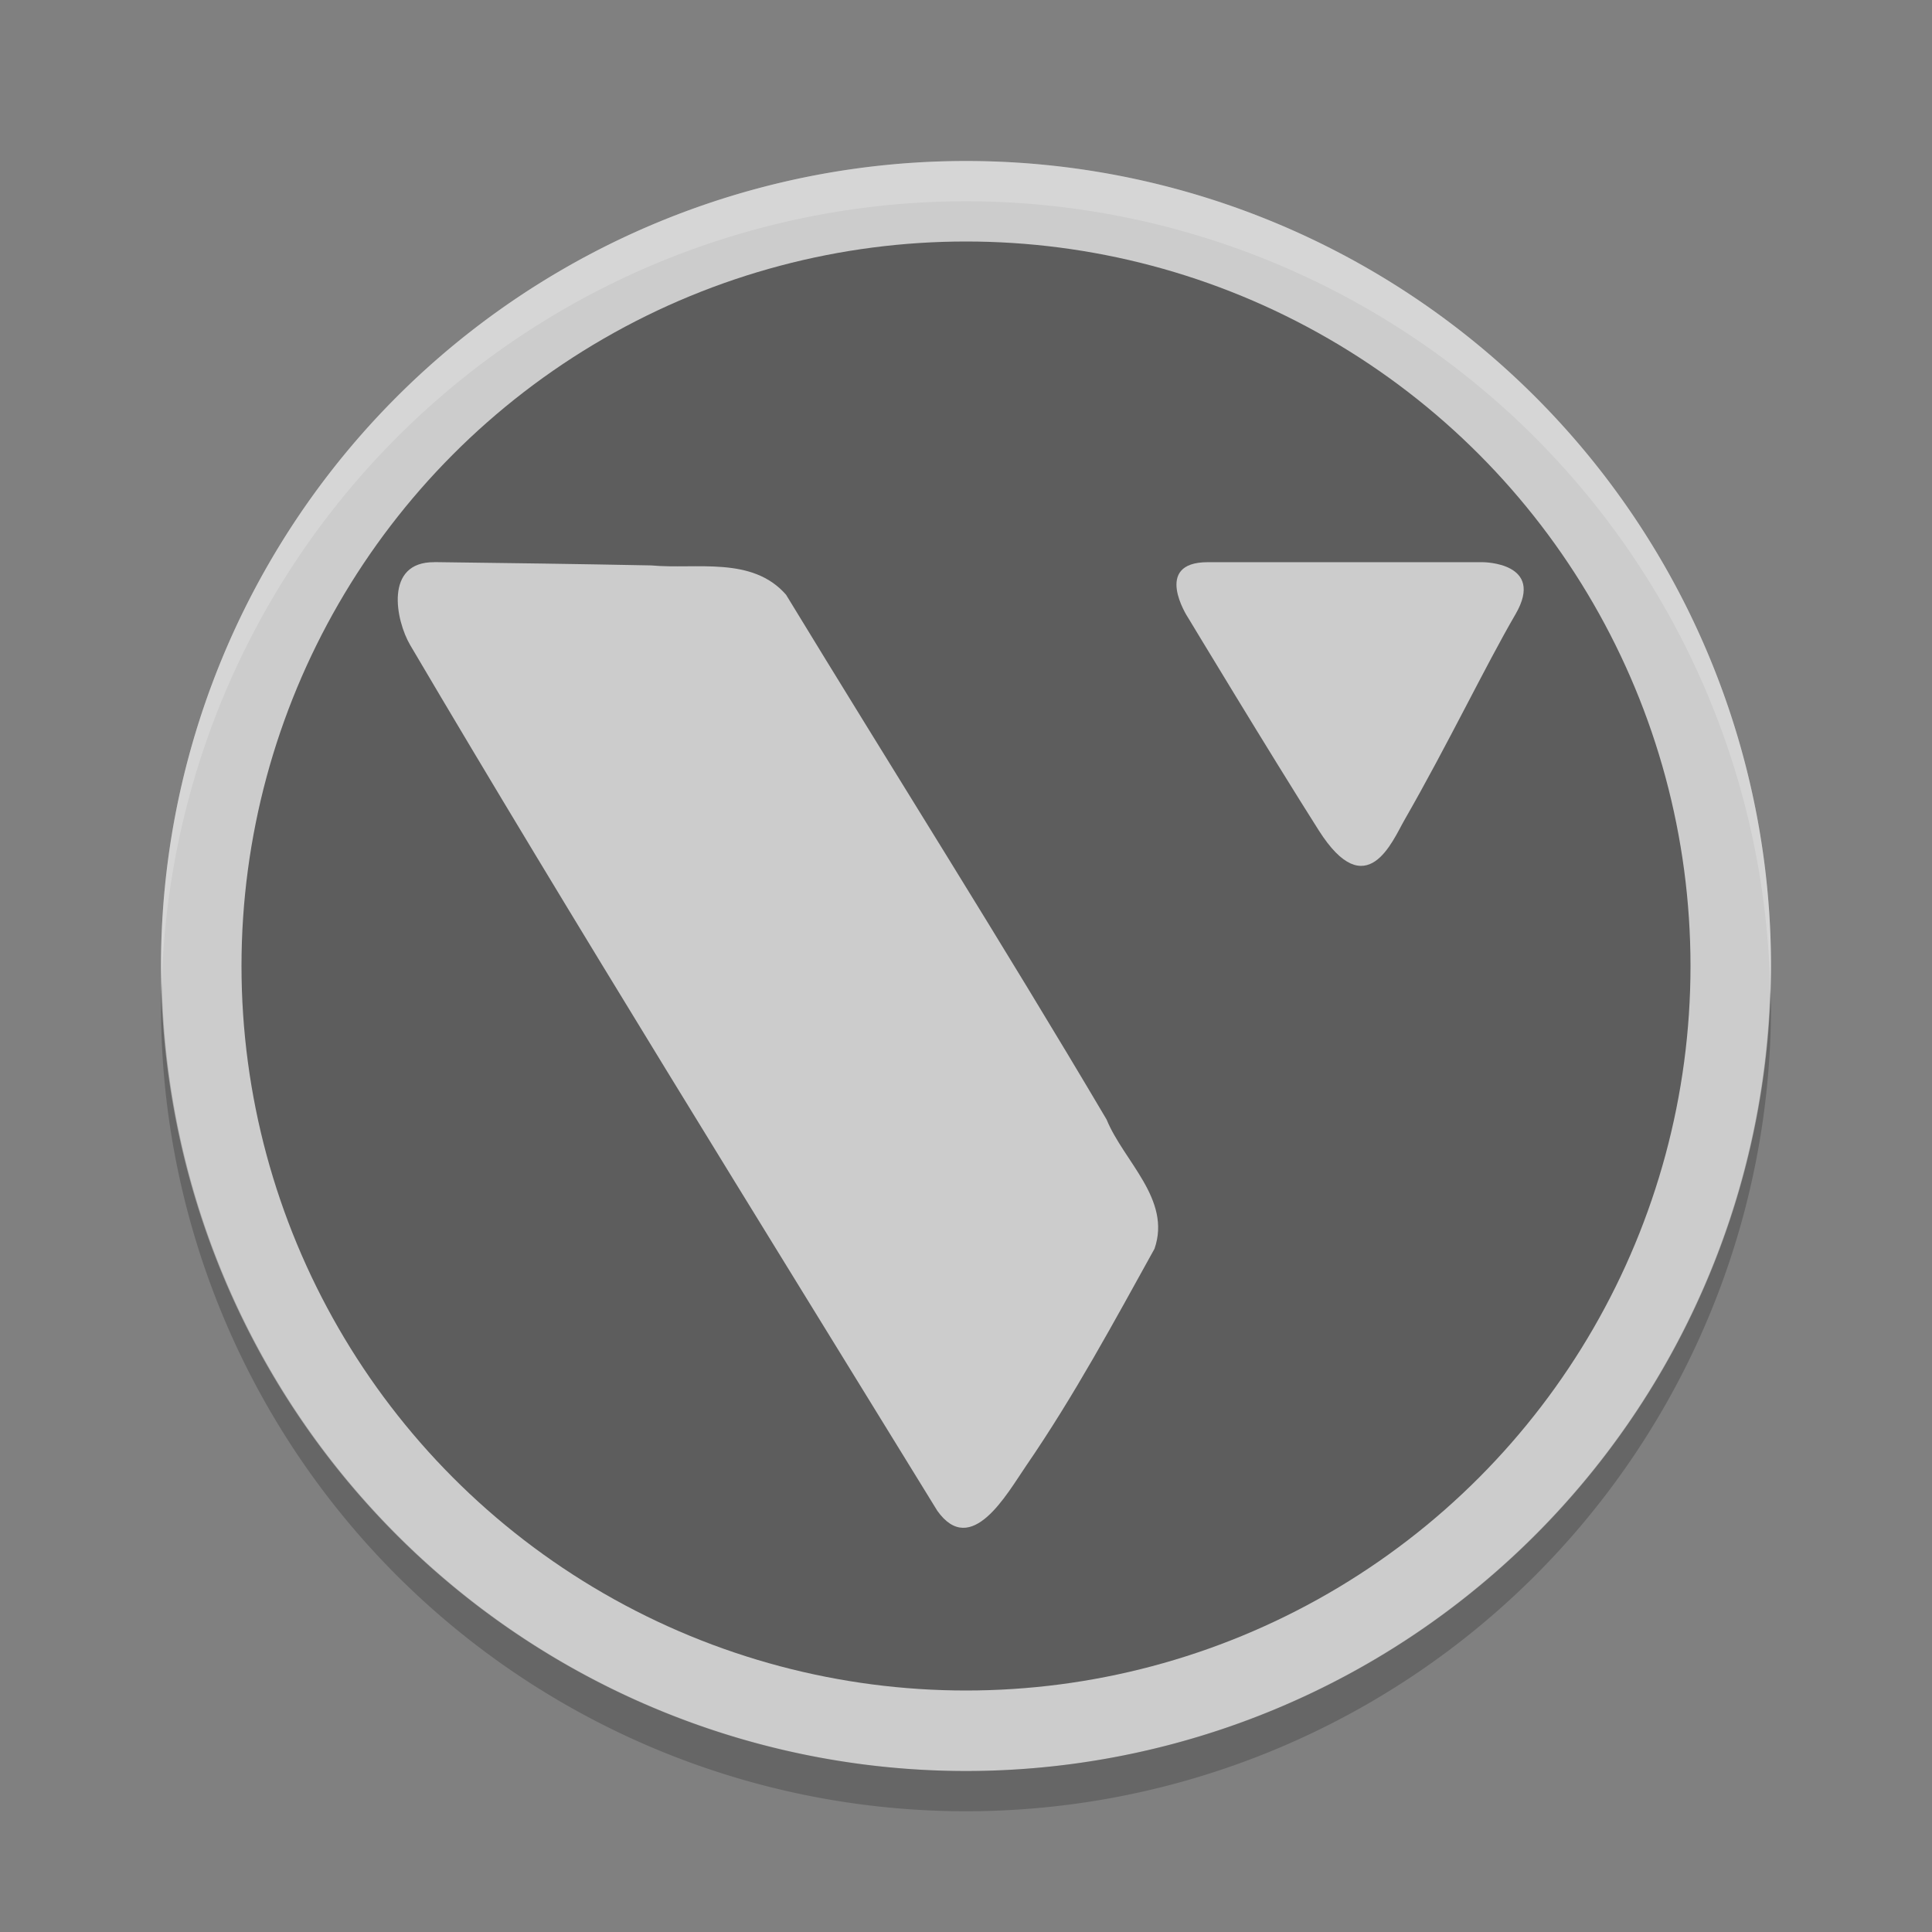 <?xml version="1.0" encoding="UTF-8" standalone="no"?>
<svg xmlns="http://www.w3.org/2000/svg" height="24" width="24" version="1.1" viewBox="0 0 24 24">
 <rect x="0" y="0" width="24" height="24" fill="#808080" stroke="none"/>
 <path d="m12 2a10 10 0 0 0 -10 10 10 10 0 0 0 10 10 10 10 0 0 0 10 -10 10 10 0 0 0 -10 -10z" style="fill:#cccccc;"/>
 <path opacity=".2" d="m2.01 12.207a10 10 0 0 0 -0.01 0.293 10 10 0 0 0 10 10 10 10 0 0 0 10 -10 10 10 0 0 0 -0.01 -0.207 10 10 0 0 1 -9.99 9.707 10 10 0 0 1 -9.99 -9.793z"/>
 <path opacity=".2" d="m12 2a10 10 0 0 0 -10 10 10 10 0 0 0 0.01 0.207 10 10 0 0 1 9.99 -9.707 10 10 0 0 1 9.99 9.793 10 10 0 0 0 0.01 -0.293 10 10 0 0 0 -10 -10z" fill="#ffffff"/>
 <circle style="fill:#5d5d5d;stroke-width:5.172;stroke-linecap:round;stroke-linejoin:bevel;;" cx="12" cy="12" r="9"/>
 <g transform="matrix(0.469,0,0,0.484,-56.998,-36.932)" style="fill:#cccccc;">
  <path d="m 133.033,90.735 c -1.329,-0.01 -1.021,1.496 -0.637,2.128 4.253,6.997 9.277,14.833 13.961,22.218 0.9,1.226 1.847,-0.439 2.351,-1.151 1.275,-1.8 2.324,-3.687 3.402,-5.573 0.455,-1.268 -0.816,-2.243 -1.269,-3.318 -2.763,-4.531 -5.669,-8.978 -8.49,-13.469 -0.9,-0.997 -2.375,-0.645 -3.568,-0.752 -1.917,-0.037 -3.834,-0.062 -5.75,-0.085 z" style="fill:#cccccc;stroke-width:0.265px;"/>
  <path d="m 152.985,92.138 c 0,0 -0.935,-1.403 0.535,-1.403 h 7.283 c 0,0 1.67,0 0.869,1.336 -0.802,1.336 -1.796,3.348 -2.94,5.279 -0.318,0.536 -1.002,2.205 -2.272,0.267 -1.27,-1.938 -3.474,-5.479 -3.474,-5.479 z" style="fill:#cccccc;stroke-width:0.265px;"/>
 </g>
</svg>
